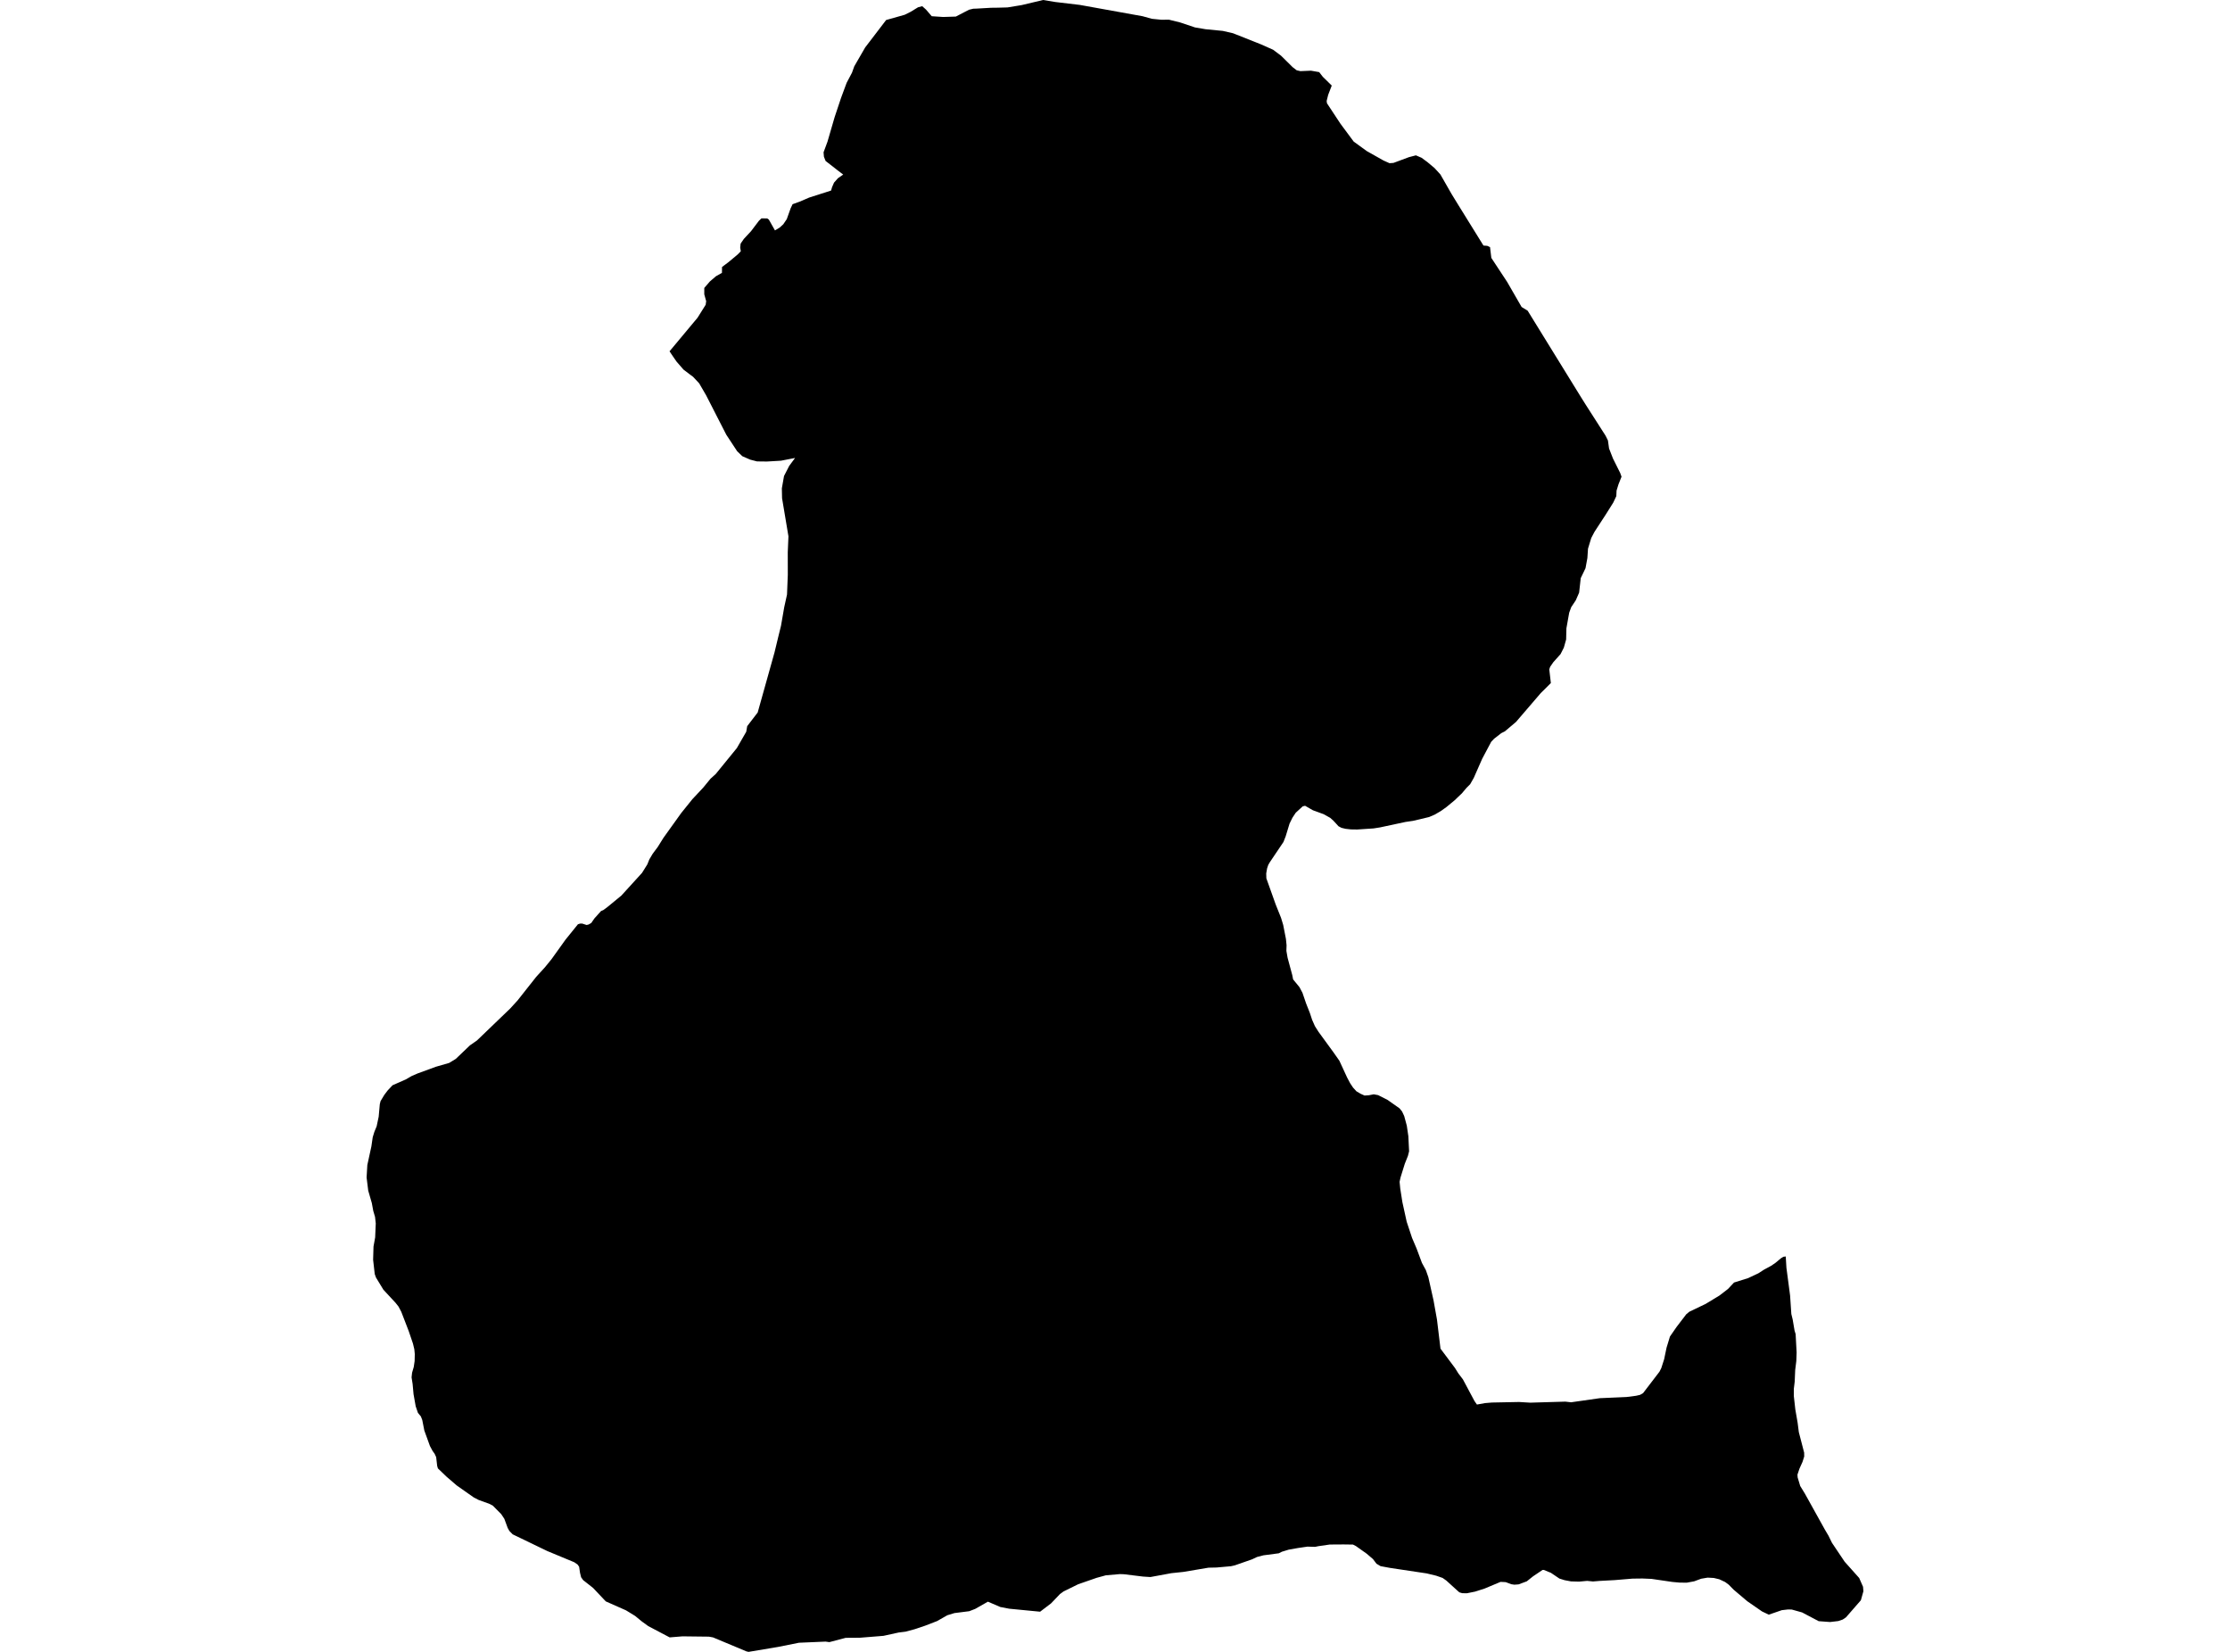 <?xml version='1.0'?>
<svg  baseProfile = 'tiny' width = '540' height = '400' stroke-linecap = 'round' stroke-linejoin = 'round' version='1.1' xmlns='http://www.w3.org/2000/svg'>
<path id='4509601001' title='4509601001'  d='M 319.443 17.464 320.328 18.602 322.487 20.718 321.621 22.971 321.251 24.45 321.335 25.017 324.608 29.98 327.801 34.283 330.966 36.582 335.026 38.871 336.468 39.517 337.437 39.447 341.164 38.061 342.863 37.616 344.226 38.202 345.635 39.236 347.377 40.697 348.791 42.238 351.479 46.938 353.042 49.486 359.223 59.459 360.155 59.529 360.815 59.852 361.133 62.455 364.963 68.27 368.461 74.338 369.926 75.237 382.91 96.284 383.977 97.983 388.791 105.498 389.367 106.659 389.638 108.602 390.593 111.042 392.34 114.544 392.658 115.434 391.923 117.274 391.455 118.795 391.394 120.139 390.635 121.74 388.772 124.699 386.141 128.735 386.028 128.932 385.326 130.281 385.096 131.025 384.539 132.86 384.389 135.136 383.935 137.594 382.779 139.996 382.39 143.503 381.58 145.362 380.475 147.024 380.339 147.394 379.983 148.372 379.309 152.156 379.244 154.857 378.687 156.828 377.891 158.392 376.149 160.34 375.367 161.478 375.161 162.082 375.545 165.401 373.091 167.841 367.108 174.812 364.401 177.102 363.919 177.341 363.535 177.537 361.807 178.881 361.1 179.626 358.937 183.694 356.877 188.367 356.006 189.894 355.107 190.797 353.979 192.132 353.038 193.021 352.293 193.747 350.238 195.442 349.76 195.784 349.049 196.294 348.154 196.828 347.452 197.245 346.061 197.844 342.199 198.762 340.326 199.038 334.183 200.354 332.614 200.602 328.648 200.864 327.117 200.84 325.839 200.7 324.847 200.461 324.126 200.082 322.889 198.733 322.108 198.041 320.548 197.165 317.922 196.205 316.03 195.119 315.454 195.259 313.769 196.8 312.968 198.012 312.617 198.724 312.266 199.44 311.334 202.503 310.791 203.889 307.476 208.809 307.115 209.437 306.834 210.256 306.619 211.502 306.652 212.686 308.913 219.021 310.206 222.252 310.73 223.975 311.39 227.351 311.545 228.882 311.502 230.244 311.793 231.916 312.926 236.12 313.132 237.164 314.663 239.033 315.393 240.405 316.274 242.98 317.191 245.302 317.734 246.95 318.409 248.477 319.261 249.825 322.918 254.84 324.336 256.862 326.2 260.903 326.935 262.294 327.642 263.356 328.105 263.862 328.466 264.26 329.501 264.869 330.432 265.285 331.477 265.215 332.656 264.986 333.724 265.187 336.042 266.367 337.179 267.172 338.888 268.376 339.516 269.144 340.031 270.249 340.658 272.571 341.037 275.132 341.215 278.784 340.934 279.894 340.167 281.827 339.136 285.142 338.916 286.177 339.071 287.788 339.591 291.103 340.635 295.855 341.936 299.765 343.032 302.335 344.329 305.819 345.275 307.556 345.879 309.279 347.143 314.935 347.967 319.533 348.819 326.575 352.298 331.219 352.64 331.762 353.145 332.568 354.246 334.01 357.05 339.263 357.64 340.111 359.611 339.76 360.009 339.727 361.274 339.624 367.852 339.493 370.563 339.657 371.762 339.619 379.052 339.404 379.506 339.455 380.447 339.563 387.4 338.57 393.861 338.285 396.16 337.99 397.144 337.765 397.874 337.348 401.844 332.156 402.28 331.299 402.973 329.15 403.558 326.35 404.382 323.639 405.983 321.326 406.395 320.788 408.348 318.231 409.097 317.622 411.766 316.344 413.002 315.754 416.368 313.713 418.443 312.116 419.894 310.566 423.307 309.499 425.794 308.328 427.212 307.415 427.774 307.116 428.832 306.544 429.867 305.852 431.286 304.672 431.824 304.334 432.016 304.311 432.423 304.25 432.587 306.989 433.472 313.685 433.777 318.189 434.1 319.505 434.554 322.183 434.816 323.054 435.055 327.497 434.98 329.581 434.713 331.739 434.591 334.558 434.376 336.346 434.376 338.018 434.741 341.295 435.298 344.512 435.593 346.802 436.881 351.76 436.895 352.692 436.483 353.998 435.743 355.641 435.256 357.083 435.303 357.762 435.926 359.832 437.049 361.667 441.919 370.432 442.766 371.86 443.618 373.597 446.685 378.167 450.206 382.11 451.138 384.235 451.227 385.326 450.614 387.503 447.004 391.642 446.212 392.176 445.154 392.537 443.164 392.771 440.397 392.569 436.389 390.453 433.866 389.746 432.901 389.737 431.468 389.905 428.313 390.992 426.678 390.21 423.092 387.728 419.81 384.947 418.621 383.734 417.74 383.083 416.322 382.419 415.001 382.105 413.494 382.025 411.93 382.292 410.254 382.915 408.437 383.247 406.7 383.224 404.977 383.069 399.939 382.33 397.729 382.236 395.313 382.264 390.987 382.625 387.391 382.817 385.747 382.952 384.333 382.812 382.381 382.99 380.428 382.934 378.879 382.643 377.614 382.25 375.55 380.855 373.817 380.152 373.532 380.157 371.223 381.716 369.711 382.92 367.726 383.659 366.7 383.73 365.965 383.622 364.607 383.112 363.367 383.051 359.462 384.685 357.186 385.41 355.238 385.804 354.096 385.794 353.398 385.588 353.042 385.284 350.228 382.732 349.334 382.1 347.78 381.557 345.471 381 336.58 379.665 334.309 379.244 333.317 378.654 332.474 377.535 330.929 376.215 328.335 374.379 327.632 374.019 325.371 373.986 322.005 374.009 319.242 374.407 318.451 374.571 316.615 374.515 314.298 374.852 312.06 375.25 310.402 375.756 309.667 376.13 305.94 376.622 304.381 377.029 303.206 377.587 299.006 379.052 298.098 379.258 294.6 379.572 292.648 379.614 286.547 380.639 283.648 380.944 278.573 381.88 276.756 381.763 272.126 381.197 271.175 381.168 267.776 381.463 265.557 382.072 261.09 383.622 257.531 385.373 256.67 386.005 254.511 388.262 251.866 390.275 244.389 389.549 242.221 389.133 239.224 387.845 236.153 389.592 234.706 390.153 231.115 390.608 229.401 391.132 226.924 392.541 224.017 393.665 221.493 394.513 219.316 395.102 217.616 395.313 213.931 396.119 208.229 396.577 204.787 396.601 200.835 397.64 199.904 397.514 193.47 397.79 188.395 398.806 181.273 400 180.768 399.888 172.663 396.498 171.67 396.315 165.27 396.24 162.161 396.493 156.978 393.763 155.4 392.616 153.794 391.296 151.593 389.947 146.691 387.775 143.615 384.516 141.208 382.625 140.717 381.932 140.455 380.864 140.239 379.394 139.865 378.855 139.064 378.298 132.532 375.587 124.142 371.537 123.341 370.713 122.943 370.002 122.424 368.592 122.124 367.778 121.37 366.644 119.315 364.57 119.151 364.491 118.537 364.172 115.873 363.198 114.703 362.59 110.606 359.71 108.7 358.071 108.138 357.589 106.041 355.576 105.863 354.977 105.619 352.841 105.245 352.031 104.749 351.339 104.116 350.163 102.749 346.394 102.253 343.856 101.916 342.986 101.204 342.119 100.661 340.532 100.141 337.606 99.917 335.143 99.846 334.689 99.664 333.532 99.785 332.404 100.193 331.004 100.403 329.581 100.441 327.89 100.399 327.441 100.329 326.724 100.001 325.353 98.975 322.333 97.173 317.655 96.499 316.382 95.768 315.459 92.847 312.313 91.049 309.363 90.744 308.511 90.351 305.06 90.445 301.853 90.843 299.652 90.992 296.248 90.814 294.657 90.393 293.242 90.037 291.323 89.166 288.303 88.773 285.124 88.951 282.108 89.934 277.585 90.253 275.385 90.646 274.097 91.208 272.73 91.699 270.412 91.835 268.895 91.971 267.378 92.154 266.634 93.062 265.126 93.366 264.724 93.863 264.068 94.916 262.944 95.066 262.79 98.259 261.385 99.664 260.571 101.143 259.929 105.54 258.318 108.78 257.382 110.372 256.408 113.794 253.135 115.503 251.946 123.552 244.206 125.35 242.235 129.845 236.542 131.947 234.238 133.53 232.295 136.934 227.547 139.944 223.816 140.445 223.652 140.988 223.647 142.037 223.984 142.519 223.877 143.175 223.502 143.933 222.402 145.539 220.613 146.096 220.374 147.056 219.663 150.47 216.858 155.47 211.366 156.762 209.292 157.231 208.116 158.045 206.745 159.286 205.078 160.653 202.882 164.97 196.861 167.681 193.499 170.298 190.704 172.054 188.564 173.318 187.421 178.427 181.152 180.646 177.294 180.702 177.196 180.941 175.833 183.474 172.532 187.552 157.975 188.475 154.15 189.121 151.533 189.898 147.052 190.577 143.971 190.769 139.2 190.759 133.717 190.895 130.524 190.923 129.864 189.378 120.64 189.327 118.252 189.851 115.265 191.12 112.797 192.529 110.897 189.107 111.561 185.703 111.758 183.315 111.73 181.667 111.304 179.756 110.47 178.502 109.262 175.875 105.269 170.987 95.717 169.301 92.819 167.808 91.222 166.927 90.576 165.518 89.504 163.809 87.537 162.919 86.245 162.128 85.07 167.84 78.225 168.908 76.946 170.884 73.791 170.973 73.107 171.01 72.971 170.542 71.262 170.542 69.726 171.9 68.153 173.375 66.889 174.821 66.07 174.84 64.651 176.395 63.485 178.642 61.608 179.387 60.84 179.241 59.945 179.344 58.99 180.126 57.853 181.868 55.98 183.774 53.465 184.387 52.871 185.782 52.894 186.171 53.161 187.66 55.792 188.793 55.113 189.678 54.303 190.516 53.067 191.452 50.45 191.925 49.448 193.602 48.844 195.938 47.842 198.583 46.995 201.247 46.143 201.486 45.323 201.959 44.228 202.896 43.165 204.183 42.27 202.793 41.217 202.46 40.95 199.918 38.974 199.515 37.949 199.426 36.881 200.381 34.297 202.114 28.341 203.663 23.706 205.017 20.049 206.304 17.619 206.866 16.055 209.507 11.485 214.582 4.846 219.063 3.582 220.547 2.842 222.298 1.77 223.324 1.503 224.227 2.313 225.623 3.928 228.38 4.111 231.461 4.013 234.64 2.36 235.666 2.112 236.499 2.084 239.987 1.882 241.579 1.863 243.963 1.798 247.409 1.231 252.587 0 255.56 0.487 261.507 1.194 276.7 3.933 278.919 4.551 281.153 4.776 283.091 4.771 285.793 5.441 289.379 6.644 291.959 7.079 296.098 7.482 298.584 8.053 305.308 10.722 308.291 12.047 310.206 13.485 313.029 16.275 314.007 17.024 314.902 17.226 317.463 17.118 319.443 17.464 Z' />
</svg>